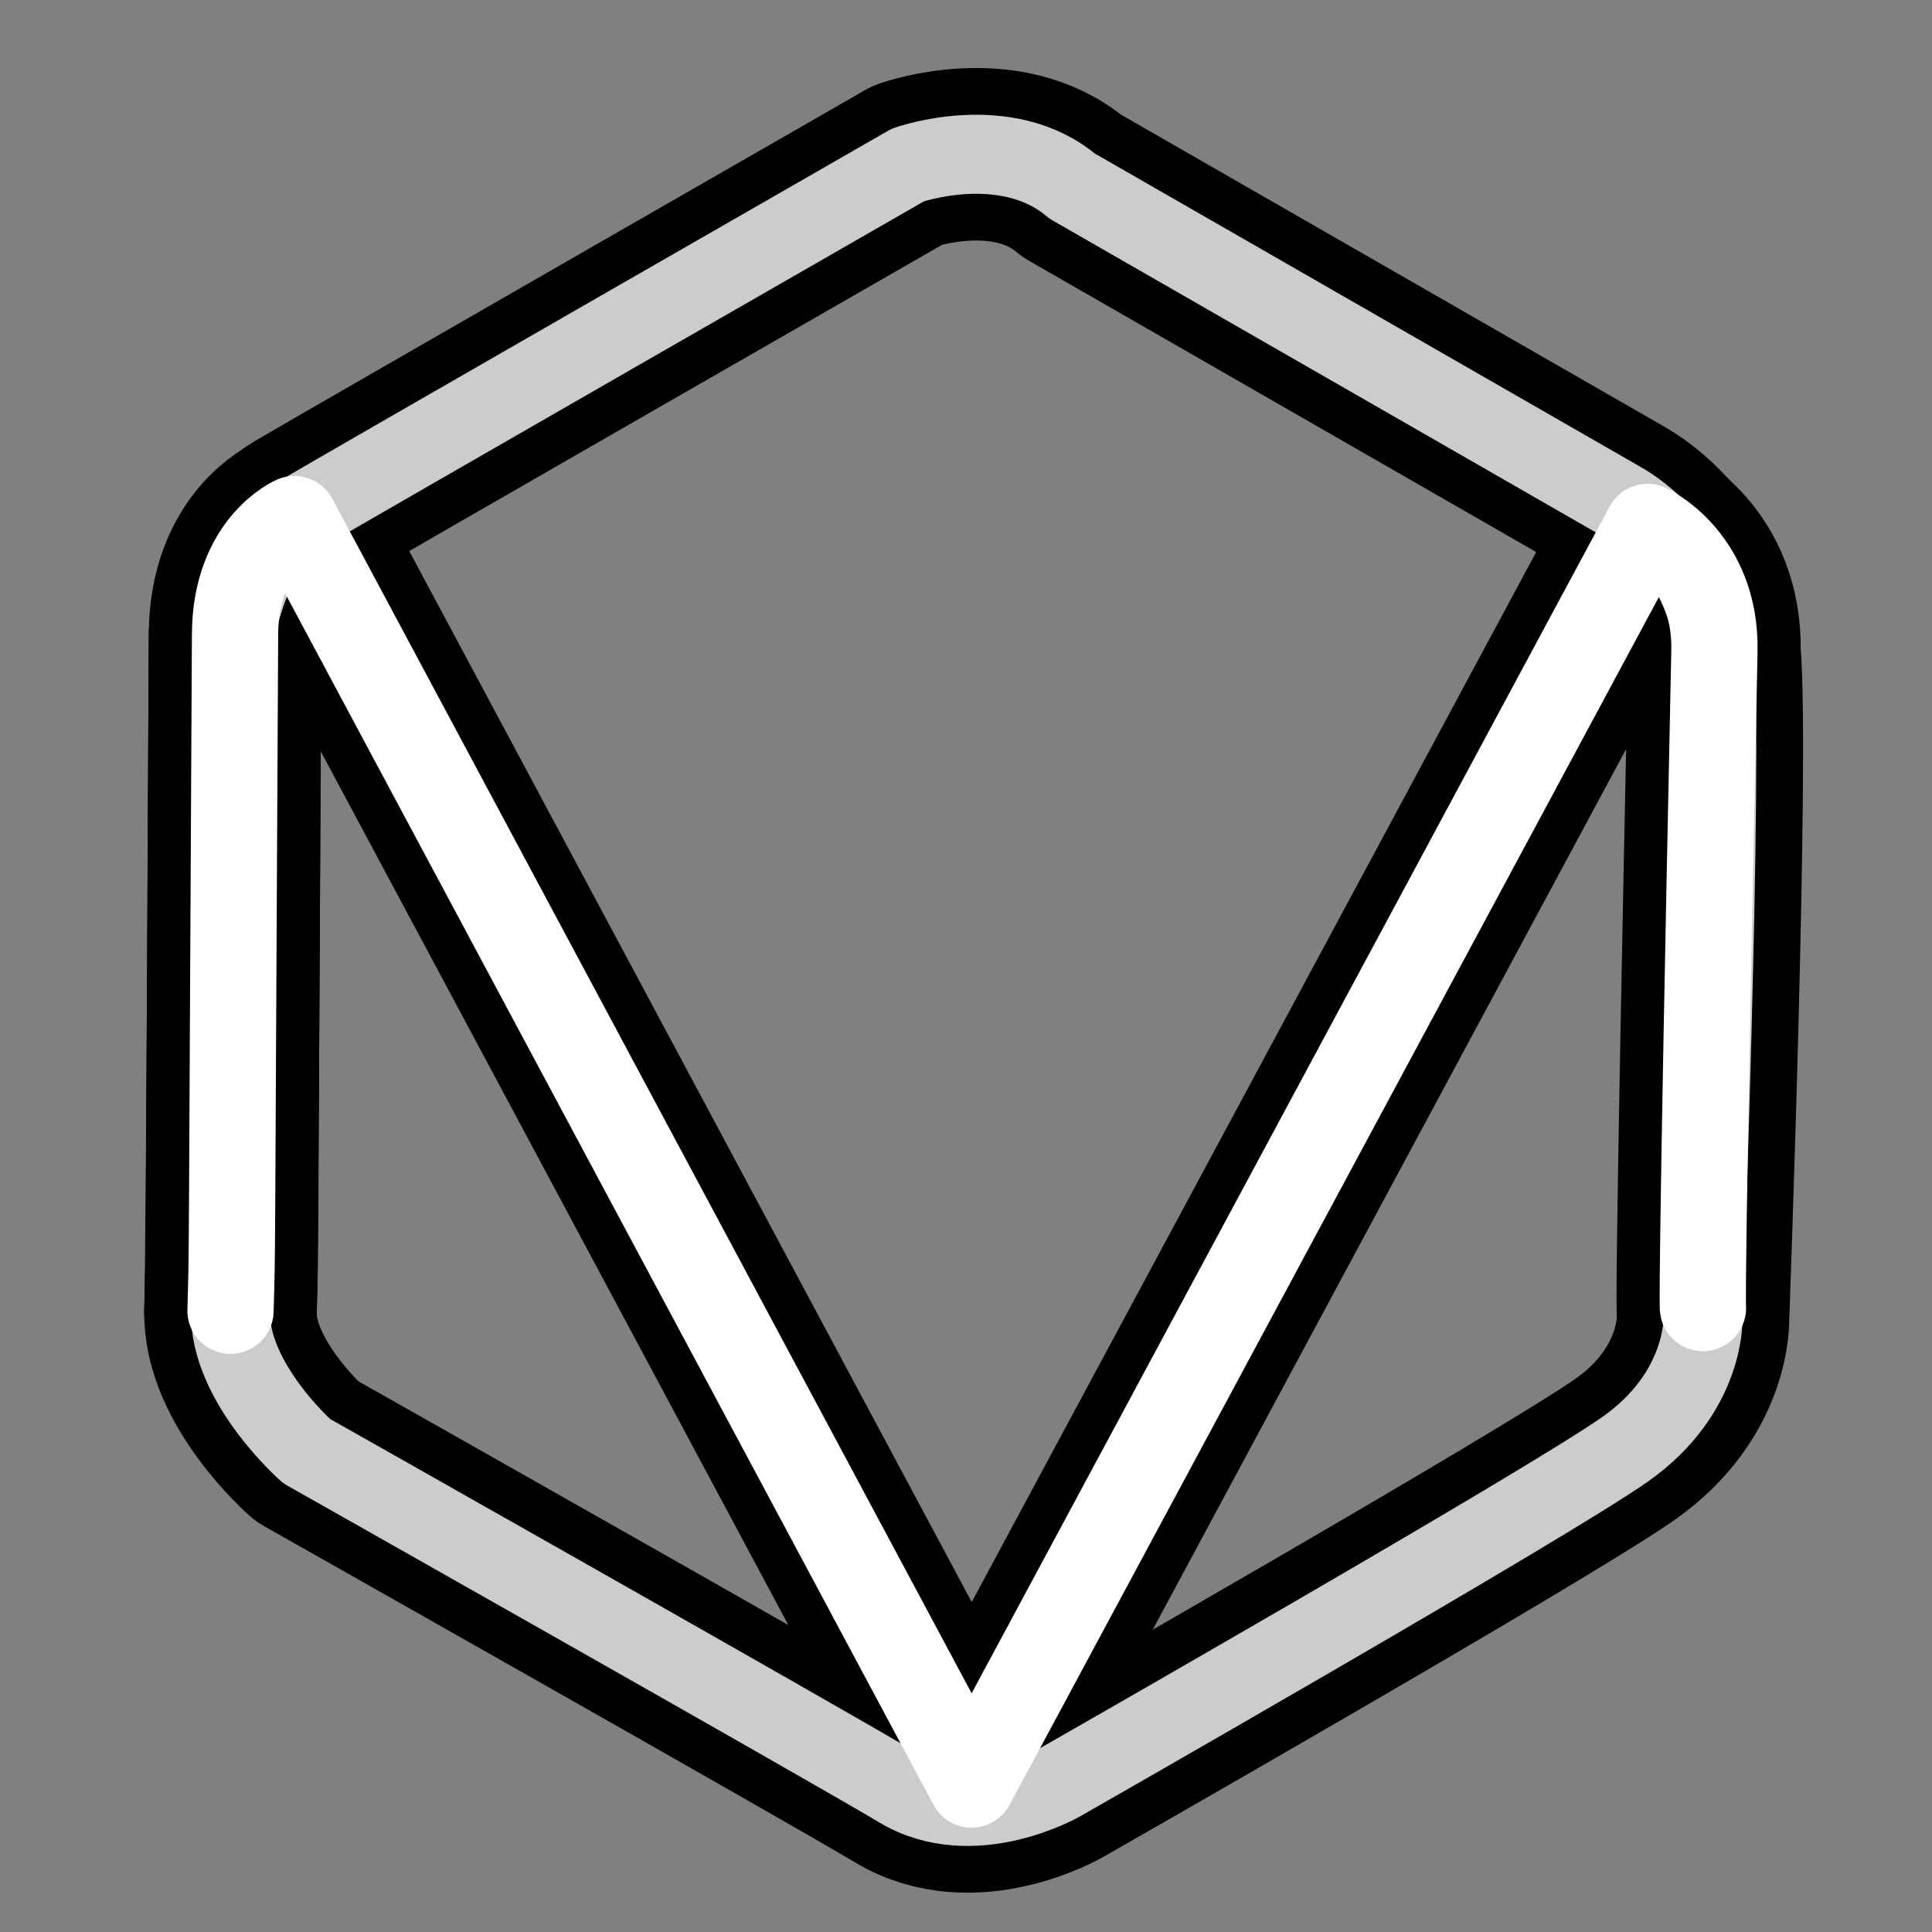 <?xml version="1.0" encoding="UTF-8" standalone="no"?><!DOCTYPE svg PUBLIC "-//W3C//DTD SVG 1.1//EN" "http://www.w3.org/Graphics/SVG/1.1/DTD/svg11.dtd"><svg width="100%" height="100%" viewBox="0 0 512 512" version="1.1" xmlns="http://www.w3.org/2000/svg" xmlns:xlink="http://www.w3.org/1999/xlink" xml:space="preserve" style="fill-rule:evenodd;clip-rule:evenodd;stroke-linecap:round;stroke-linejoin:round;stroke-miterlimit:1.5;"><rect x="0" y="0" width="512" height="512" fill="#808080" stroke="none"/><path d="M284.108,49.3l145.38,83.487c0,0 22.401,11.607 24.853,39.835c2.453,28.229 -3.036,176.832 -3.036,176.832c0,0 0.649,19.662 -20.637,34.623c-21.288,14.961 -149.494,88.105 -149.494,88.105c0,0 -23.273,13.444 -42.786,1.783c-19.513,-11.662 -157.105,-89.392 -157.105,-89.392c0,0 -20.716,-18.189 -20.196,-37.223c0.52,-19.033 1.202,-179.275 1.202,-179.275c0,0 4.225,-24.025 16.72,-31.411c12.495,-7.384 161.596,-92.945 161.596,-92.945c0,0 26.004,-9.217 43.503,5.581l0,0Z" style="fill:none;stroke:#000;stroke-width:45.72px;"/><path d="M61.087,347.35c0.52,-19.033 0.24,0.233 1.202,-179.275c0.127,-23.814 15.707,-30.504 15.707,-30.504l179.474,335.351l179.166,-333.28c0,0 18.224,8.381 17.705,32.98c-3.724,176.861 -3.036,174.034 -3.036,174.034" style="fill:none;stroke:#000;stroke-width:45.72px;"/><path d="M284.108,49.3l145.38,83.487c0,0 22.401,11.607 24.853,39.835c2.453,28.229 -3.036,176.832 -3.036,176.832c0,0 0.649,19.662 -20.637,34.623c-21.288,14.961 -149.494,88.105 -149.494,88.105c0,0 -23.273,13.444 -42.786,1.783c-19.513,-11.662 -157.105,-89.392 -157.105,-89.392c0,0 -20.716,-18.189 -20.196,-37.223c0.52,-19.033 1.202,-179.275 1.202,-179.275c0,0 4.225,-24.025 16.72,-31.411c12.495,-7.384 161.596,-92.945 161.596,-92.945c0,0 26.004,-9.217 43.503,5.581l0,0Z" style="fill:none;stroke:#fff;stroke-opacity:0.8;stroke-width:20.95px;"/><path d="M61.087,347.35c0.52,-19.033 0.24,0.233 1.202,-179.275c0.127,-23.814 15.707,-30.504 15.707,-30.504l179.474,335.351l179.166,-333.28c0,0 18.224,8.381 17.705,32.98c-3.724,176.861 -3.036,174.034 -3.036,174.034" style="fill:none;stroke:#fff;stroke-width:22.86px;"/></svg>